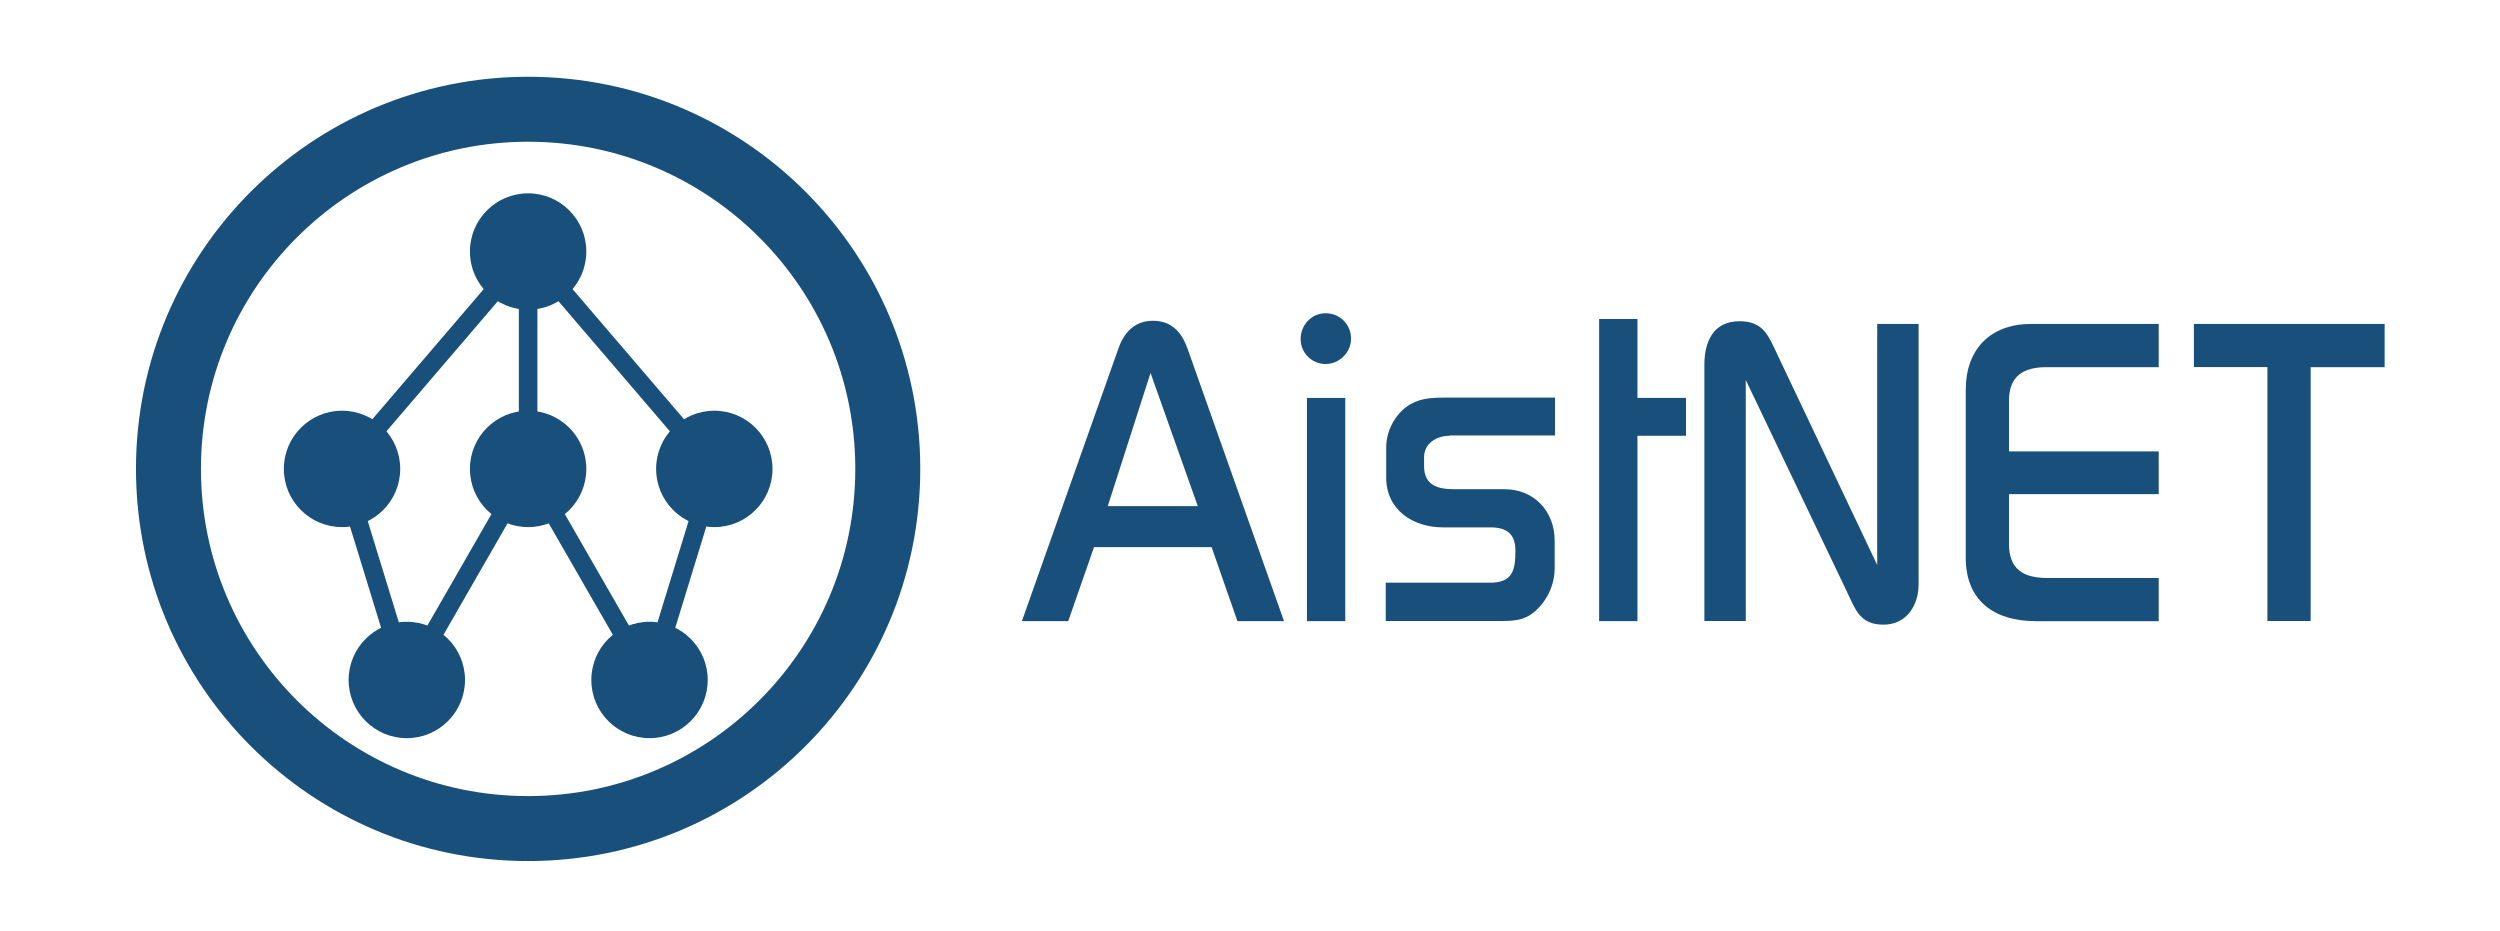 <?xml version="1.0" encoding="utf-8"?>
<!-- Generator: Adobe Illustrator 24.3.0, SVG Export Plug-In . SVG Version: 6.00 Build 0)  -->
<svg version="1.1" xmlns="http://www.w3.org/2000/svg" x="0px" y="0px"
	 viewBox="0 0 269.35 100.28" style="enable-background:new 0 0 269.35 100.28;" xml:space="preserve">
<style type="text/css">
	.st0{fill:#18507B;}
	.st1{fill:none;stroke:#18507B;stroke-width:7;stroke-miterlimit:10;}
	.st2{fill:none;stroke:#18507B;stroke-width:2;stroke-miterlimit:10;}
</style>
	<g id="Layer_1">
	<g>
		<path class="st0" d="M133.32,66.92l-2.78-7.97h-12.67l-2.78,7.97h-4.99l10.42-29.43c0.62-1.73,1.78-2.93,3.7-2.93
			c1.97,0,3.07,1.2,3.7,2.93l10.42,29.43H133.32z M123.96,40.18l-4.61,14.35h9.7L123.96,40.18z"/>
		<path class="st0" d="M142.82,39.22c-1.49,0-2.69-1.2-2.69-2.69s1.15-2.78,2.69-2.78s2.74,1.2,2.74,2.74
			C145.56,37.97,144.31,39.22,142.82,39.22z M140.81,66.92V42.87h4.13v24.05H140.81z"/>
		<path class="st0" d="M156.17,46.95c-1.39,0-2.74,0.82-2.74,2.3v0.96c0,2.11,1.49,2.5,3.31,2.5h5.38c3.17,0,5.38,2.4,5.38,5.52
			v3.02c0,1.49-0.58,2.93-1.54,4.03c-1.3,1.49-2.45,1.63-4.32,1.63H149.3v-4.13h11.23c2.45,0,2.74-1.34,2.74-3.46
			c0-1.82-0.96-2.5-2.69-2.5h-5.09c-3.26,0-6.14-1.87-6.14-5.38v-3.22c0-1.68,0.82-3.36,2.16-4.37c1.2-0.91,2.59-1.01,4.03-1.01h12
			v4.08H156.17z"/>
		<path class="st0" d="M176.42,46.95v19.97h-4.13V34.37h4.13v8.5h5.23v4.08H176.42z"/>
		<path class="st0" d="M202.92,67.3c-2.59,0-3.02-1.68-3.98-3.65l-10.85-22.71v25.97h-4.46v-27.6c0-2.5,0.96-4.7,3.79-4.7
			c2.59,0,3.12,1.58,4.08,3.6l10.75,22.66V34.9h4.46v28.03C206.71,65.24,205.41,67.3,202.92,67.3z"/>
		<path class="st0" d="M219.28,66.92c-4.37,0-7.49-2.16-7.49-6.82V42c0-4.37,2.64-7.1,7.06-7.1h13.73v4.66h-12.1
			c-2.5,0-4.03,0.96-4.03,3.6v5.47h16.13v4.61h-16.13v5.38c0,2.69,1.54,3.65,4.08,3.65h12.05v4.66H219.28z"/>
		<path class="st0" d="M248.95,39.55v27.36h-4.66V39.55h-7.92V34.9h20.55v4.66H248.95z"/>
	</g>
		<circle class="st1" cx="56.9" cy="50.52" r="38.75"/>
</g>
	<g id="Layer_2">
	<circle class="st0" cx="69.98" cy="73.26" r="6.27"/>
		<circle class="st0" cx="56.9" cy="50.52" r="6.27"/>
		<circle class="st0" cx="56.9" cy="27.1" r="6.27"/>
		<circle class="st0" cx="76.96" cy="50.52" r="6.27"/>
		<line class="st2" x1="69.98" y1="73.26" x2="56.9" y2="50.52"/>
		<line class="st2" x1="76.96" y1="50.52" x2="69.98" y2="73.26"/>
		<line class="st2" x1="56.9" y1="50.52" x2="56.9" y2="27.1"/>
		<line class="st2" x1="76.96" y1="50.52" x2="56.9" y2="27.1"/>
		<circle class="st0" cx="43.83" cy="73.26" r="6.27"/>
		<circle class="st0" cx="36.85" cy="50.52" r="6.27"/>
		<line class="st2" x1="43.83" y1="73.26" x2="56.9" y2="50.52"/>
		<line class="st2" x1="36.85" y1="50.52" x2="43.83" y2="73.26"/>
		<line class="st2" x1="36.85" y1="50.52" x2="56.9" y2="27.1"/>
</g>
</svg>
